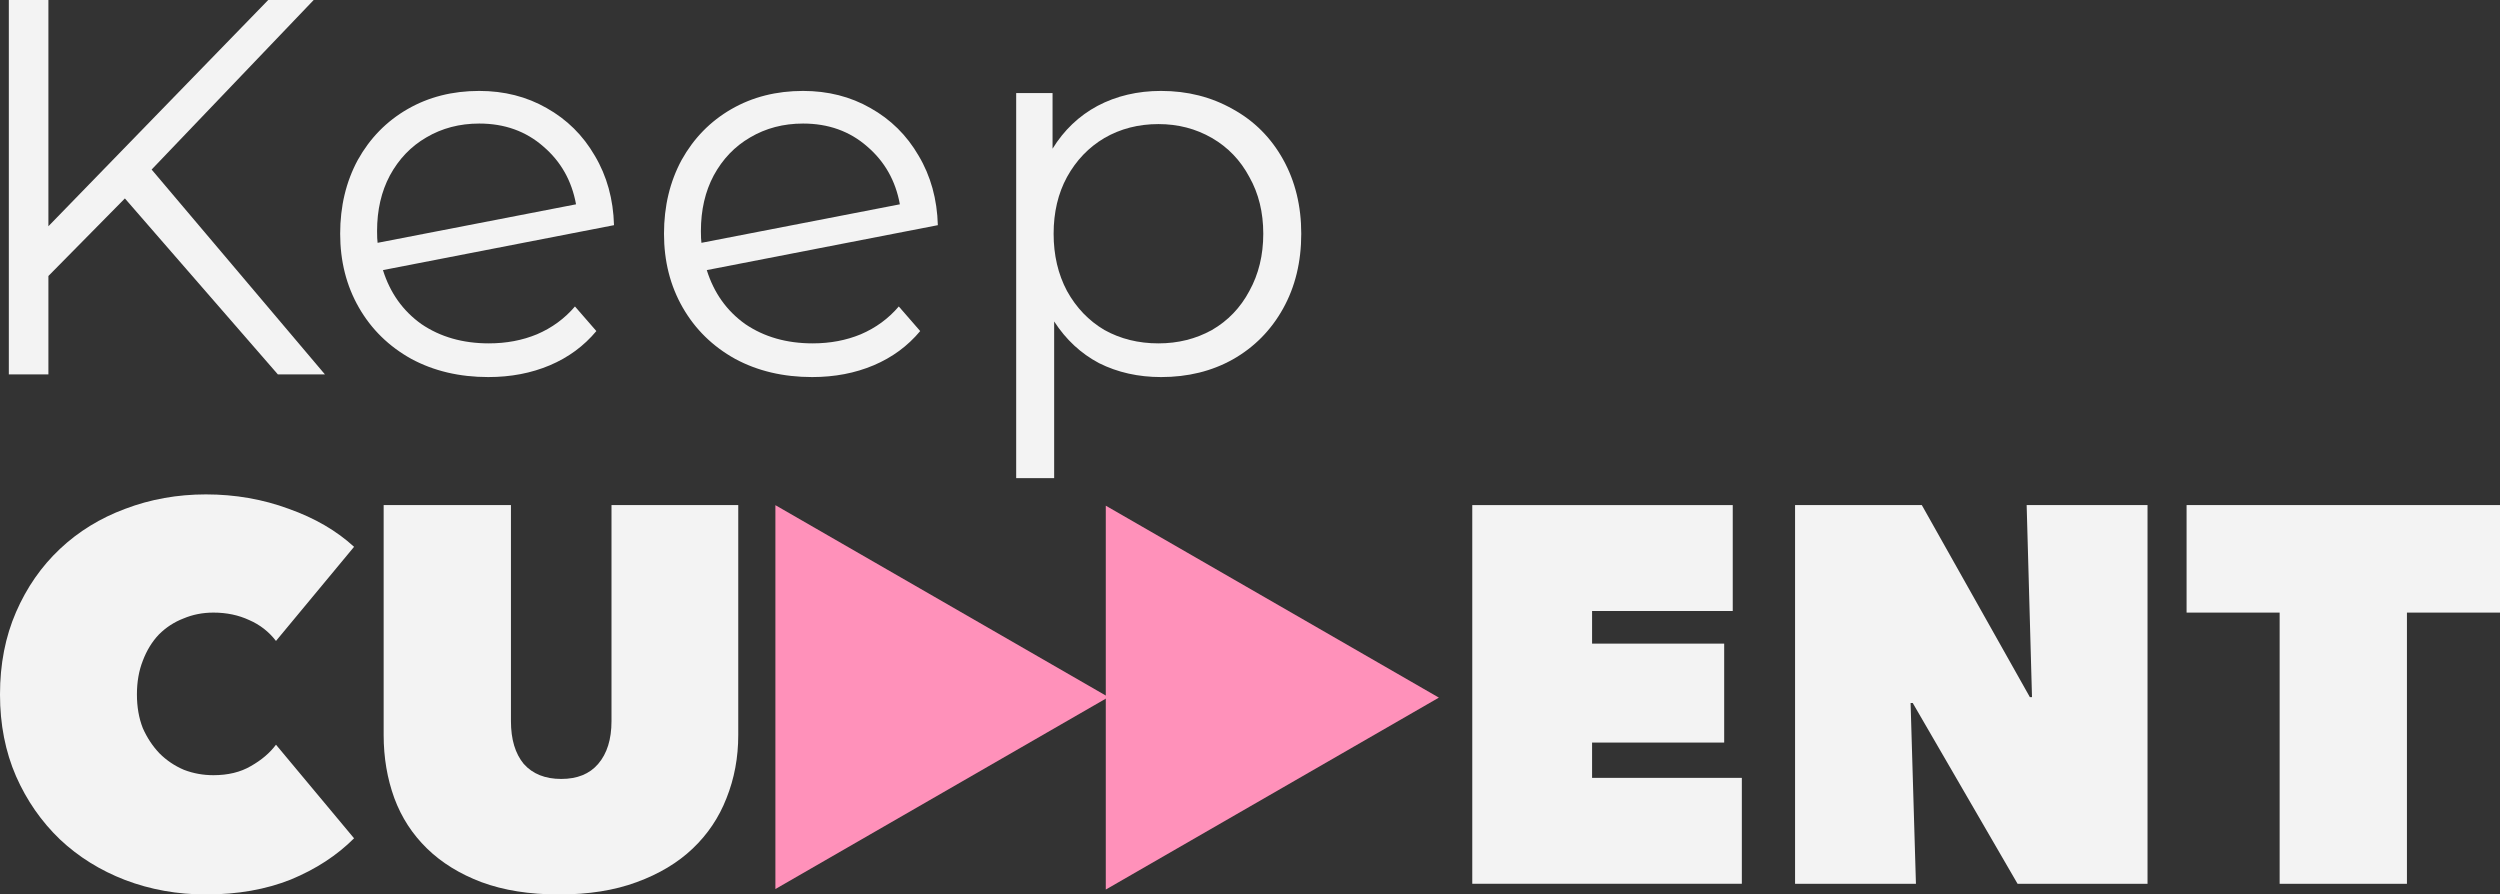 <?xml version="1.0" encoding="UTF-8" standalone="no"?>
<!-- Created with Inkscape (http://www.inkscape.org/) -->

<svg
   xmlns:dc="http://purl.org/dc/elements/1.1/"
   xmlns:cc="http://creativecommons.org/ns#"
   xmlns:rdf="http://www.w3.org/1999/02/22-rdf-syntax-ns#"
   xmlns:svg="http://www.w3.org/2000/svg"
   xmlns="http://www.w3.org/2000/svg"
   xmlns:sodipodi="http://sodipodi.sourceforge.net/DTD/sodipodi-0.dtd"
   xmlns:inkscape="http://www.inkscape.org/namespaces/inkscape"
   width="237.451mm"
   height="84.957mm"
   viewBox="0 0 841.362 301.029"
   id="svg2"
   version="1.1"
   inkscape:version="0.92.3 (2405546, 2018-03-11)"
   sodipodi:docname="KeepCurrentLogo_pink_white.svg"
   inkscape:export-filename="C:\Users\liadm\Projects\KeepCurrent\WebApp\src\assets\logo\KeepCurrentLogo_pink_white.png"
   inkscape:export-xdpi="96"
   inkscape:export-ydpi="96">
  <rect x="0" y="0" width="841.362" height="301.029" fill="#333333" stroke="none"/>
  <defs
     id="defs4" />
  <sodipodi:namedview
     id="base"
     pagecolor="#ffffff"
     bordercolor="#666666"
     borderopacity="1.0"
     inkscape:pageopacity="0.0"
     inkscape:pageshadow="2"
     inkscape:zoom="1"
     inkscape:cx="174.31426"
     inkscape:cy="-124.51182"
     inkscape:document-units="px"
     inkscape:current-layer="layer1"
     showgrid="true"
     showguides="false"
     inkscape:window-width="3840"
     inkscape:window-height="2035"
     inkscape:window-x="-13"
     inkscape:window-y="-13"
     inkscape:window-maximized="1"
     fit-margin-top="0"
     fit-margin-left="0"
     fit-margin-right="0"
     fit-margin-bottom="0">
    <inkscape:grid
       type="xygrid"
       id="grid4214"
       originx="-93.906"
       originy="-638.615" />
  </sodipodi:namedview>
  <g
     inkscape:groupmode="layer"
     id="layer2"
     inkscape:label="Background">
    <rect
       style="fill:#000000;fill-opacity:0;stroke-width:0.938"
       id="rect4618"
       width="1031.25"
       height="478.125"
       x="-56.406"
       y="-54.106" />
  </g>
  <g
     inkscape:label="Layer 1"
     inkscape:groupmode="layer"
     id="layer1"
     transform="translate(-93.906,-112.718)">
    <g
       style="font-style:normal;font-weight:normal;font-size:40px;line-height:125%;font-family:sans-serif;letter-spacing:0px;word-spacing:0px;fill:#ffffff;fill-opacity:0.941;stroke:none;stroke-width:1px;stroke-linecap:butt;stroke-linejoin:miter;stroke-opacity:1"
       id="text3348"
       transform="translate(-0.786,23.499)">
      <path
         d="m 136.723,155.999 -25.74,26.1 v 33.12 H 97.663 V 89.219 h 13.32 v 76.14 l 73.98,-76.14 h 15.3 l -54.54,57.06 58.32,68.94 h -15.84 z"
         style="font-style:normal;font-variant:normal;font-weight:normal;font-stretch:normal;font-size:180px;line-height:125%;font-family:'Montserrat Alternates';-inkscape-font-specification:'Montserrat Alternates, Normal';text-align:start;writing-mode:lr-tb;text-anchor:start;fill:#ffffff;fill-opacity:0.941"
         id="path4171"
         inkscape:connector-curvature="0" />
      <path
         d="m 259.213,204.779 q 8.82,0 16.2,-3.06 7.56,-3.24 12.78,-9.36 l 7.2,8.28 q -6.3,7.56 -15.66,11.52 -9.36,3.96 -20.7,3.96 -14.58,0 -25.92,-6.12 -11.34,-6.3 -17.64,-17.28 -6.3,-10.98 -6.3,-24.84 0,-13.86 5.94,-24.84 6.12,-10.98 16.74,-17.1 10.62,-6.12 24.12,-6.12 12.6,0 22.68,5.76 10.26,5.76 16.2,16.02 6.12,10.26 6.48,23.4 l -77.76,15.12 q 3.6,11.52 12.96,18.18 9.54,6.48 22.68,6.48 z m -3.24,-73.98 q -9.9,0 -17.82,4.68 -7.74,4.5 -12.24,12.78 -4.32,8.1 -4.32,18.72 0,2.7 0.18,3.96 l 66.78,-12.96 q -2.16,-11.88 -10.98,-19.44 -8.82,-7.74 -21.6,-7.74 z"
         style="font-style:normal;font-variant:normal;font-weight:normal;font-stretch:normal;font-size:180px;line-height:125%;font-family:'Montserrat Alternates';-inkscape-font-specification:'Montserrat Alternates, Normal';text-align:start;writing-mode:lr-tb;text-anchor:start;fill:#ffffff;fill-opacity:0.941"
         id="path4173"
         inkscape:connector-curvature="0" />
      <path
         d="m 368.197,204.779 q 8.82,0 16.2,-3.06 7.56,-3.24 12.78,-9.36 l 7.2,8.28 q -6.3,7.56 -15.66,11.52 -9.36,3.96 -20.7,3.96 -14.58,0 -25.92,-6.12 -11.34,-6.3 -17.64,-17.28 -6.3,-10.98 -6.3,-24.84 0,-13.86 5.94,-24.84 6.12,-10.98 16.74,-17.1 10.62,-6.12 24.12,-6.12 12.6,0 22.68,5.76 10.26,5.76 16.2,16.02 6.12,10.26 6.48,23.4 l -77.76,15.12 q 3.6,11.52 12.96,18.18 9.54,6.48 22.68,6.48 z m -3.24,-73.98 q -9.9,0 -17.82,4.68 -7.74,4.5 -12.24,12.78 -4.32,8.1 -4.32,18.72 0,2.7 0.18,3.96 l 66.78,-12.96 q -2.16,-11.88 -10.98,-19.44 -8.82,-7.74 -21.6,-7.74 z"
         style="font-style:normal;font-variant:normal;font-weight:normal;font-stretch:normal;font-size:180px;line-height:125%;font-family:'Montserrat Alternates';-inkscape-font-specification:'Montserrat Alternates, Normal';text-align:start;writing-mode:lr-tb;text-anchor:start;fill:#ffffff;fill-opacity:0.941"
         id="path4175"
         inkscape:connector-curvature="0" />
      <path
         d="m 485.462,119.819 q 13.32,0 24.12,6.12 10.8,5.94 16.92,16.92 6.12,10.98 6.12,25.02 0,14.22 -6.12,25.2 -6.12,10.98 -16.92,17.1 -10.62,5.94 -24.12,5.94 -11.52,0 -20.88,-4.68 -9.18,-4.86 -15.12,-14.04 v 52.74 h -12.78 v -129.6 h 12.24 v 18.72 q 5.76,-9.36 15.12,-14.4 9.54,-5.04 21.42,-5.04 z m -0.9,84.96 q 9.9,0 18,-4.5 8.1,-4.68 12.6,-13.14 4.68,-8.46 4.68,-19.26 0,-10.8 -4.68,-19.08 -4.5,-8.46 -12.6,-13.14 -8.1,-4.68 -18,-4.68 -10.08,0 -18.18,4.68 -7.92,4.68 -12.6,13.14 -4.5,8.28 -4.5,19.08 0,10.8 4.5,19.26 4.68,8.46 12.6,13.14 8.1,4.5 18.18,4.5 z"
         style="font-style:normal;font-variant:normal;font-weight:normal;font-stretch:normal;font-size:180px;line-height:125%;font-family:'Montserrat Alternates';-inkscape-font-specification:'Montserrat Alternates, Normal';text-align:start;writing-mode:lr-tb;text-anchor:start;fill:#ffffff;fill-opacity:0.941"
         id="path4177"
         inkscape:connector-curvature="0" />
    </g>
    <g
       style="font-style:normal;font-weight:normal;font-size:40px;line-height:125%;font-family:sans-serif;letter-spacing:0px;word-spacing:0px;fill:#ffffff;fill-opacity:0.941;stroke:none;stroke-width:1px;stroke-linecap:butt;stroke-linejoin:miter;stroke-opacity:1"
       id="text4152"
       transform="translate(-0.786,3.499)">
      <path
         d="m 94.691,342.928 q 0,-15.3 5.4,-27.72 5.4,-12.42 14.76,-21.24 9.36,-8.82 21.96,-13.5 12.78,-4.86 27.18,-4.86 14.76,0 27.9,4.86 13.14,4.68 21.96,12.78 l -26.28,31.68 q -3.6,-4.68 -9,-7.02 -5.4,-2.52 -12.06,-2.52 -5.4,0 -10.08,1.98 -4.68,1.8 -8.28,5.4 -3.42,3.6 -5.4,8.82 -1.98,5.04 -1.98,11.34 0,6.3 1.98,11.34 2.16,4.86 5.58,8.46 3.6,3.6 8.28,5.58 4.68,1.8 9.9,1.8 7.38,0 12.6,-3.06 5.4,-3.06 8.46,-7.2 l 26.28,31.5 q -8.64,8.64 -21.24,13.86 -12.6,5.04 -28.62,5.04 -14.4,0 -27.18,-4.86 -12.6,-4.86 -21.96,-13.68 -9.36,-9 -14.76,-21.24 -5.4,-12.42 -5.4,-27.54 z"
         style="font-style:normal;font-variant:normal;font-weight:900;font-stretch:normal;font-size:180px;line-height:125%;font-family:'Avenir Next';-inkscape-font-specification:'Avenir Next, Heavy';text-align:start;writing-mode:lr-tb;text-anchor:start;fill:#ffffff;fill-opacity:0.941"
         id="path4182"
         inkscape:connector-curvature="0" />
      <path
         d="m 282.848,410.248 q -14.94,0 -26.1,-4.14 -10.98,-4.14 -18.36,-11.34 -7.38,-7.2 -10.98,-16.92 -3.6,-9.9 -3.6,-21.24 v -77.4 h 42.84 v 72.72 q 0,9.18 4.32,14.4 4.5,5.04 12.6,5.04 8.1,0 12.42,-5.04 4.5,-5.22 4.5,-14.4 v -72.72 h 42.66 v 77.4 q 0,11.34 -3.96,21.24 -3.78,9.72 -11.34,16.92 -7.56,7.2 -18.9,11.34 -11.16,4.14 -26.1,4.14 z"
         style="font-style:normal;font-variant:normal;font-weight:900;font-stretch:normal;font-size:180px;line-height:125%;font-family:'Avenir Next';-inkscape-font-specification:'Avenir Next, Heavy';text-align:start;writing-mode:lr-tb;text-anchor:start;fill:#ffffff;fill-opacity:0.941"
         id="path4184"
         inkscape:connector-curvature="0" />
      <path
         d="m 590.178,279.208 h 87.66 v 35.64 h -47.34 v 10.98 h 44.46 v 33.3 h -44.46 v 11.88 h 50.4 v 35.64 h -90.72 z"
         style="font-style:normal;font-variant:normal;font-weight:900;font-stretch:normal;font-size:180px;line-height:125%;font-family:'Avenir Next';-inkscape-font-specification:'Avenir Next, Heavy';text-align:start;writing-mode:lr-tb;text-anchor:start;fill:#ffffff;fill-opacity:0.941"
         id="path4186"
         inkscape:connector-curvature="0" />
      <path
         d="m 698.811,279.208 h 42.66 l 36.36,64.62 h 0.72 l -1.8,-64.62 h 40.68 v 127.44 h -43.74 l -35.28,-60.84 h -0.72 l 1.8,60.84 h -40.68 z"
         style="font-style:normal;font-variant:normal;font-weight:900;font-stretch:normal;font-size:180px;line-height:125%;font-family:'Avenir Next';-inkscape-font-specification:'Avenir Next, Heavy';text-align:start;writing-mode:lr-tb;text-anchor:start;fill:#ffffff;fill-opacity:0.941"
         id="path4188"
         inkscape:connector-curvature="0" />
      <path
         d="m 904.734,406.648 h -42.84 v -91.26 h -31.32 v -36.18 h 105.48 v 36.18 h -31.32 z"
         style="font-style:normal;font-variant:normal;font-weight:900;font-stretch:normal;font-size:180px;line-height:125%;font-family:'Avenir Next';-inkscape-font-specification:'Avenir Next, Heavy';text-align:start;writing-mode:lr-tb;text-anchor:start;fill:#ffffff;fill-opacity:0.941"
         id="path4190"
         inkscape:connector-curvature="0" />
    </g>
    <path
       sodipodi:type="star"
       style="fill:#ff91ba;fill-opacity:1"
       id="path4210"
       sodipodi:sides="3"
       sodipodi:cx="384.40109"
       sodipodi:cy="347.44171"
       sodipodi:r1="72.769569"
       sodipodi:r2="36.384785"
       sodipodi:arg1="0"
       sodipodi:arg2="1.0471976"
       inkscape:flatsided="true"
       inkscape:rounded="0"
       inkscape:randomized="0"
       d="m 457.171,347.442 -109.154,63.02 0,-126.041 z"
       inkscape:transform-center-x="-18.691839"
       transform="matrix(1.027,0,0,-1.025,-2.553,703.45)" />
    <path
       transform="matrix(1.027,0,0,-1.025,108.639,703.627)"
       inkscape:transform-center-x="-18.691839"
       d="m 457.171,347.442 -109.154,63.02 0,-126.041 z"
       inkscape:randomized="0"
       inkscape:rounded="0"
       inkscape:flatsided="true"
       sodipodi:arg2="1.0471976"
       sodipodi:arg1="0"
       sodipodi:r2="36.384785"
       sodipodi:r1="72.769569"
       sodipodi:cy="347.44171"
       sodipodi:cx="384.40109"
       sodipodi:sides="3"
       id="path4216"
       style="fill:#ff91ba;fill-opacity:1"
       sodipodi:type="star" />
  </g>
</svg>
